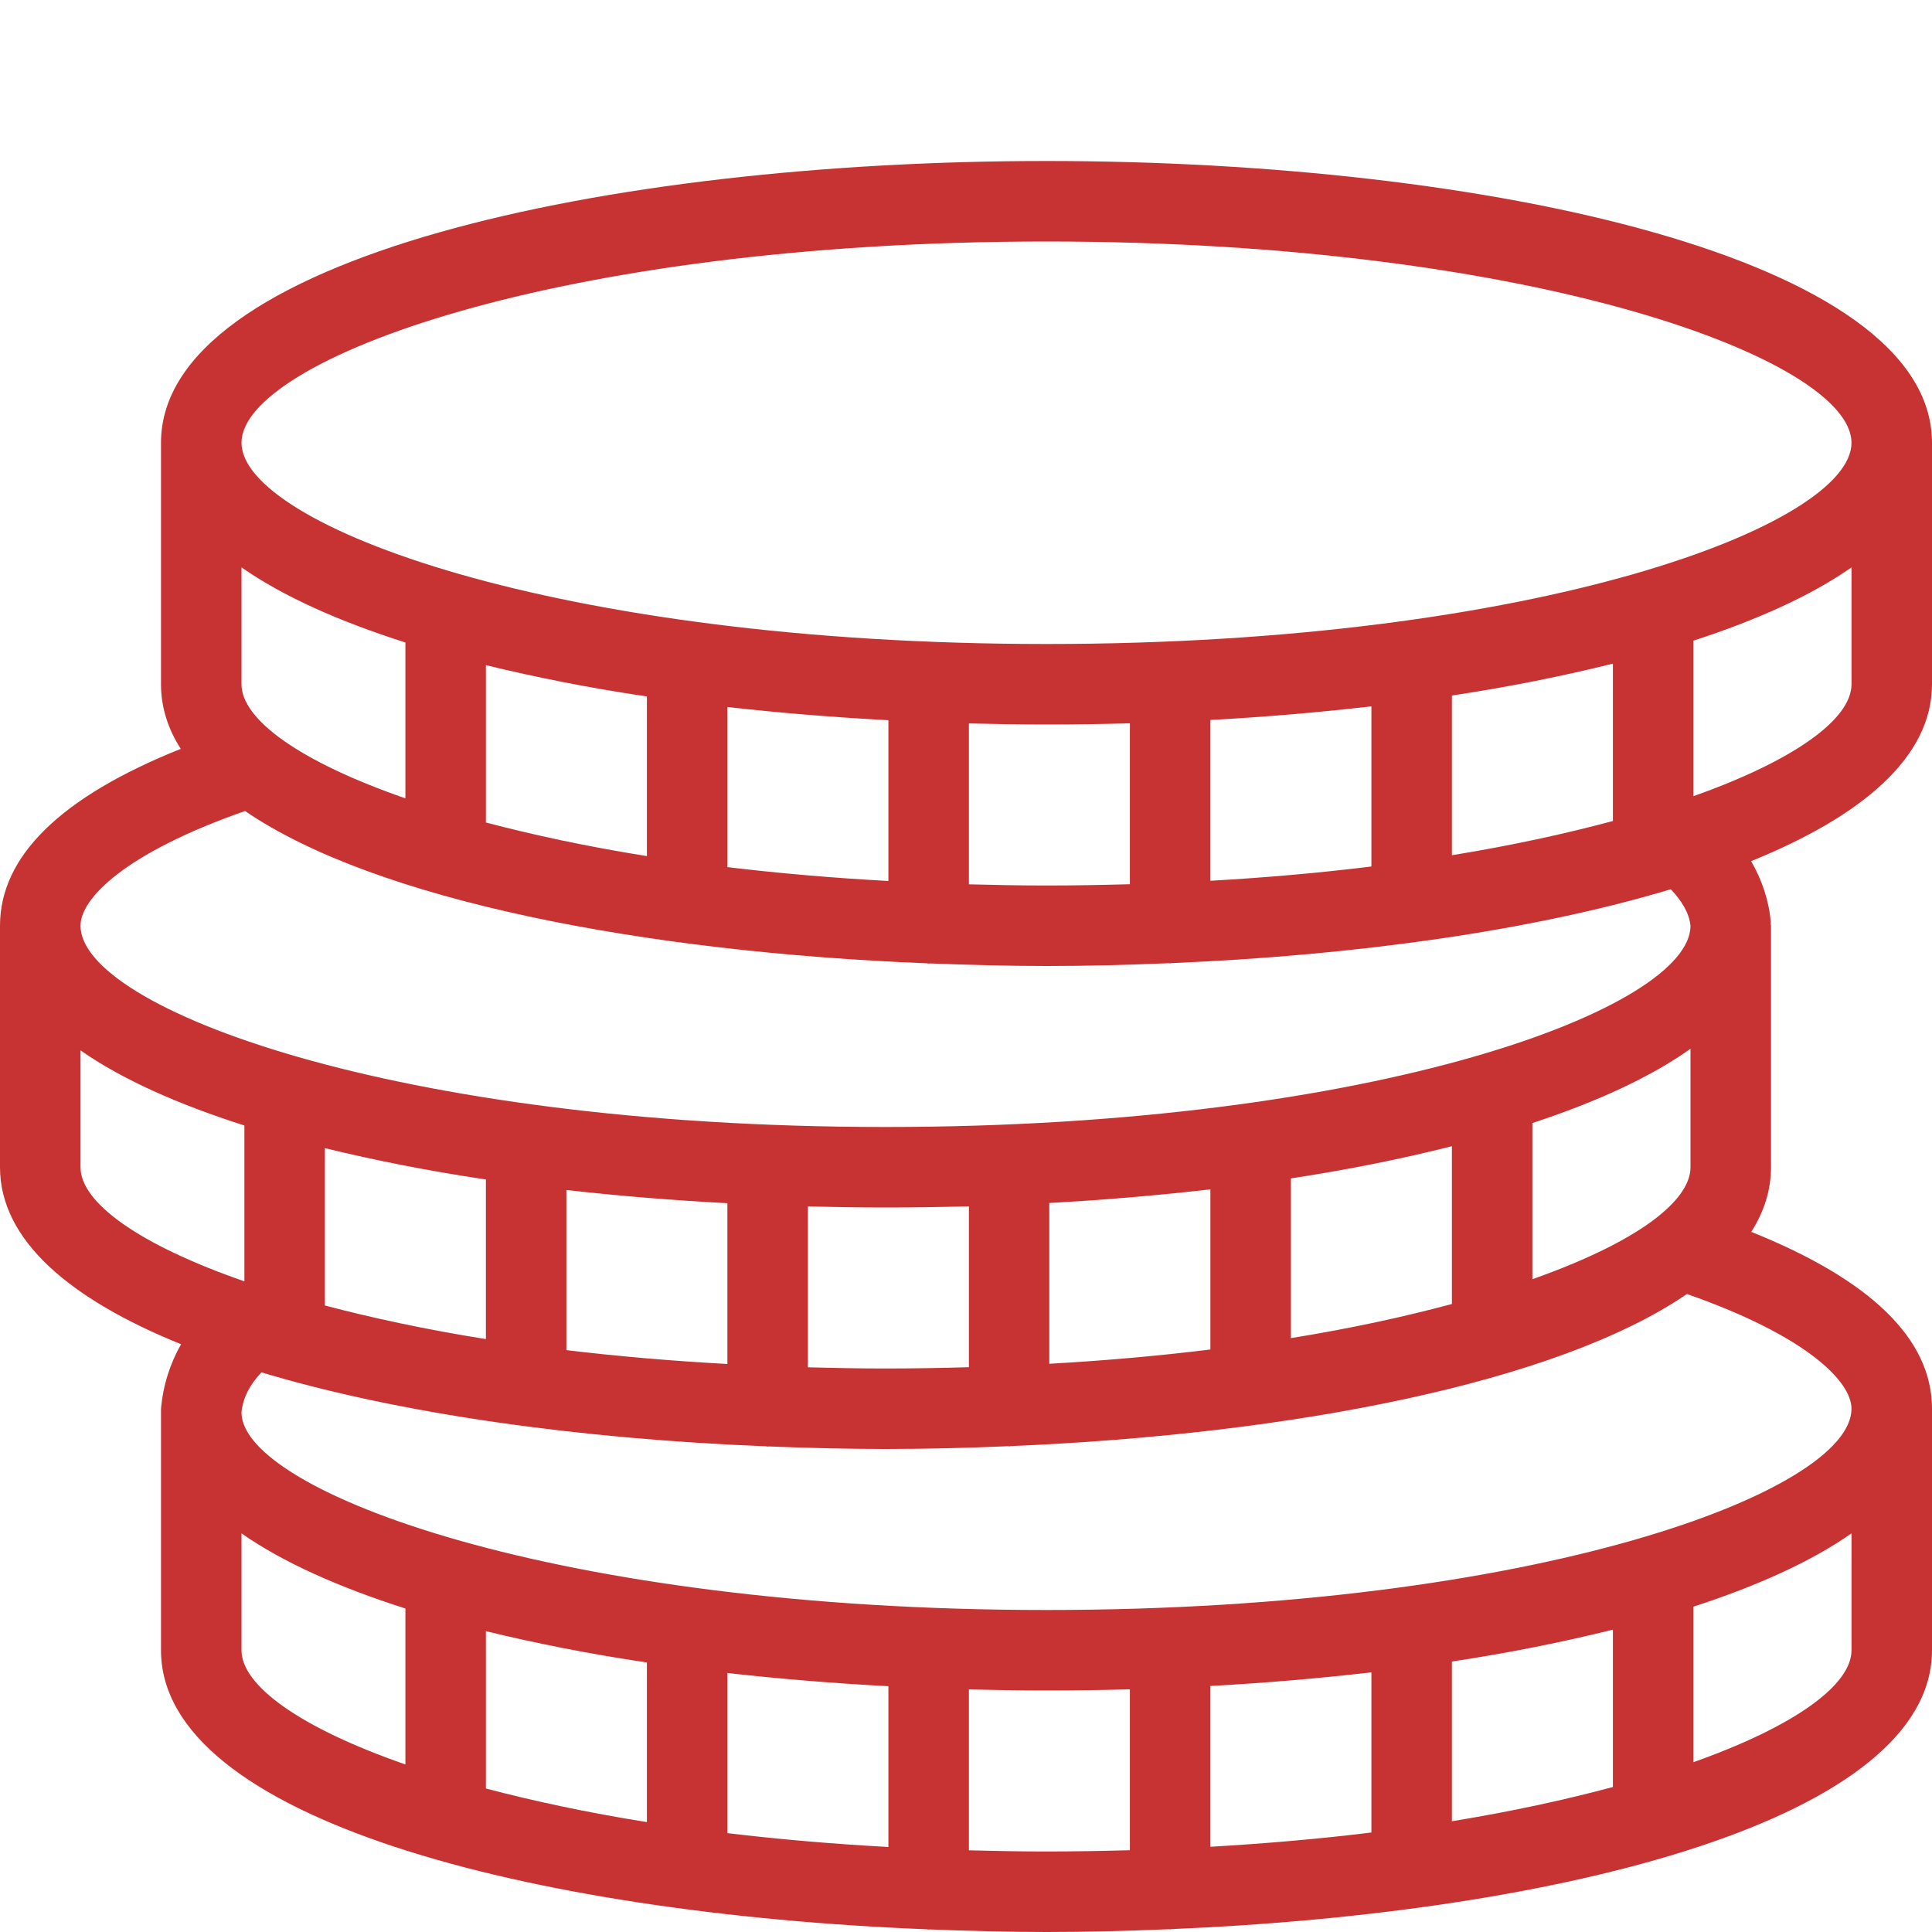 <svg width="18" height="18" viewBox="0 0 18 18" fill="none" xmlns="http://www.w3.org/2000/svg">
<path d="M18 6.375V4.125C18 2.402 13.849 1.5 9.75 1.5C5.65 1.5 1.5 2.402 1.5 4.125V6.375C1.5 6.588 1.564 6.789 1.684 6.977C0.567 7.424 0 7.977 0 8.625V10.875C0 11.555 0.652 12.105 1.687 12.524C1.586 12.701 1.52 12.902 1.5 13.125V15.375C1.5 16.942 4.933 17.827 8.638 17.975C8.643 17.975 8.647 17.978 8.652 17.978C8.655 17.978 8.658 17.976 8.661 17.976C9.023 17.99 9.386 18 9.75 18C10.132 18 10.513 17.99 10.893 17.974C10.896 17.974 10.899 17.976 10.902 17.976C10.907 17.976 10.911 17.973 10.916 17.973C14.6 17.819 18 16.934 18 15.375V13.125C18 12.477 17.433 11.925 16.316 11.477C16.436 11.289 16.5 11.088 16.5 10.875V8.625C16.5 8.618 16.497 8.613 16.496 8.606C16.496 8.6 16.498 8.595 16.498 8.59C16.48 8.386 16.414 8.195 16.315 8.023C17.349 7.604 18 7.055 18 6.375ZM9.75 2.25C14.328 2.25 17.25 3.36 17.25 4.125C17.25 4.89 14.328 6 9.75 6C5.172 6 2.25 4.89 2.25 4.125C2.25 3.36 5.172 2.25 9.75 2.25ZM13.527 7.968V6.48C14.059 6.4 14.56 6.299 15.027 6.183V7.649C14.584 7.768 14.086 7.877 13.527 7.968ZM9.75 8.25C9.503 8.25 9.264 8.245 9.027 8.239V6.74C9.267 6.746 9.509 6.75 9.75 6.75C10.009 6.75 10.269 6.746 10.527 6.739V8.238C10.273 8.245 10.015 8.25 9.75 8.25ZM6.777 8.079V6.587C7.264 6.642 7.767 6.683 8.277 6.71V8.208C7.747 8.179 7.246 8.135 6.777 8.079ZM2.25 6.375V5.286C2.637 5.557 3.16 5.789 3.777 5.986V7.438C2.794 7.097 2.25 6.704 2.25 6.375ZM4.527 6.197C4.994 6.311 5.496 6.41 6.027 6.489V7.976C5.469 7.887 4.971 7.78 4.527 7.663V6.197ZM11.277 6.708C11.787 6.68 12.29 6.637 12.777 6.581V8.073C12.308 8.131 11.807 8.176 11.277 8.206V6.708ZM0.75 10.875V9.786C1.137 10.057 1.66 10.289 2.277 10.486V11.938C1.294 11.597 0.75 11.204 0.75 10.875ZM15.451 11.331C15.45 11.332 15.45 11.332 15.449 11.333C15.202 11.531 14.803 11.732 14.277 11.918V10.463C14.87 10.268 15.375 10.038 15.75 9.771V10.875C15.75 11.018 15.648 11.173 15.451 11.331ZM13.527 12.149C13.084 12.268 12.586 12.377 12.027 12.467V10.979C12.559 10.898 13.06 10.797 13.527 10.679V12.149ZM11.277 12.573C10.808 12.631 10.306 12.676 9.776 12.706V11.208C10.287 11.18 10.79 11.137 11.277 11.081V12.573ZM9.027 12.738C8.773 12.745 8.515 12.75 8.25 12.75C8.003 12.75 7.764 12.745 7.527 12.739V11.24C7.767 11.246 8.009 11.25 8.25 11.25C8.509 11.25 8.768 11.246 9.027 11.239V12.738ZM6.777 12.708C6.247 12.679 5.746 12.635 5.277 12.579V11.087C5.764 11.142 6.267 11.183 6.777 11.21V12.708ZM4.527 12.476C3.969 12.387 3.471 12.28 3.027 12.163V10.697C3.494 10.811 3.996 10.91 4.527 10.989V12.476ZM2.25 15.375V14.286C2.637 14.557 3.16 14.789 3.777 14.986V16.439C2.794 16.097 2.25 15.704 2.25 15.375ZM8.277 15.71V17.208C7.747 17.179 7.246 17.135 6.777 17.079V15.587C7.264 15.642 7.767 15.683 8.277 15.71ZM6.027 16.976C5.469 16.887 4.971 16.78 4.527 16.663V15.197C4.994 15.311 5.496 15.41 6.027 15.489V16.976ZM9.027 17.239V15.74C9.267 15.746 9.509 15.75 9.75 15.75C10.009 15.75 10.269 15.746 10.527 15.739V17.238C10.273 17.245 10.015 17.25 9.75 17.25C9.503 17.25 9.264 17.245 9.027 17.239ZM15.027 15.183V16.649C14.584 16.768 14.086 16.877 13.527 16.968V15.48C14.059 15.4 14.56 15.299 15.027 15.183ZM12.777 17.073C12.308 17.131 11.807 17.175 11.277 17.206V15.708C11.787 15.68 12.29 15.637 12.777 15.581V17.073ZM15.777 16.418V14.969C16.37 14.776 16.875 14.549 17.25 14.286V15.375C17.25 15.698 16.724 16.082 15.777 16.418ZM17.25 13.125C17.25 13.89 14.328 15 9.75 15C5.184 15 2.267 13.896 2.25 13.166V13.156C2.265 13.011 2.338 12.889 2.436 12.786C3.727 13.174 5.401 13.406 7.138 13.475C7.143 13.475 7.147 13.478 7.152 13.478C7.155 13.478 7.158 13.476 7.161 13.476C7.523 13.49 7.886 13.5 8.25 13.5C8.632 13.5 9.013 13.49 9.393 13.474C9.396 13.474 9.398 13.476 9.402 13.476C9.407 13.476 9.411 13.473 9.416 13.473C12.034 13.363 14.505 12.885 15.717 12.056C16.837 12.448 17.25 12.872 17.25 13.125ZM15.75 8.625C15.75 9.39 12.828 10.5 8.25 10.5C3.672 10.5 0.75 9.39 0.75 8.625C0.75 8.372 1.162 7.948 2.283 7.556C3.503 8.39 5.998 8.87 8.636 8.975C8.641 8.975 8.646 8.978 8.652 8.978C8.655 8.978 8.659 8.976 8.662 8.976C9.024 8.99 9.387 9 9.75 9C10.132 9 10.512 8.99 10.891 8.974C10.895 8.974 10.898 8.976 10.902 8.976C10.908 8.976 10.913 8.973 10.918 8.973C12.636 8.901 14.288 8.67 15.566 8.285C15.664 8.387 15.738 8.504 15.75 8.625ZM15.777 7.418V5.969C16.37 5.776 16.875 5.549 17.25 5.286V6.375C17.25 6.698 16.724 7.082 15.777 7.418Z" fill="#C73333"/>
</svg>
